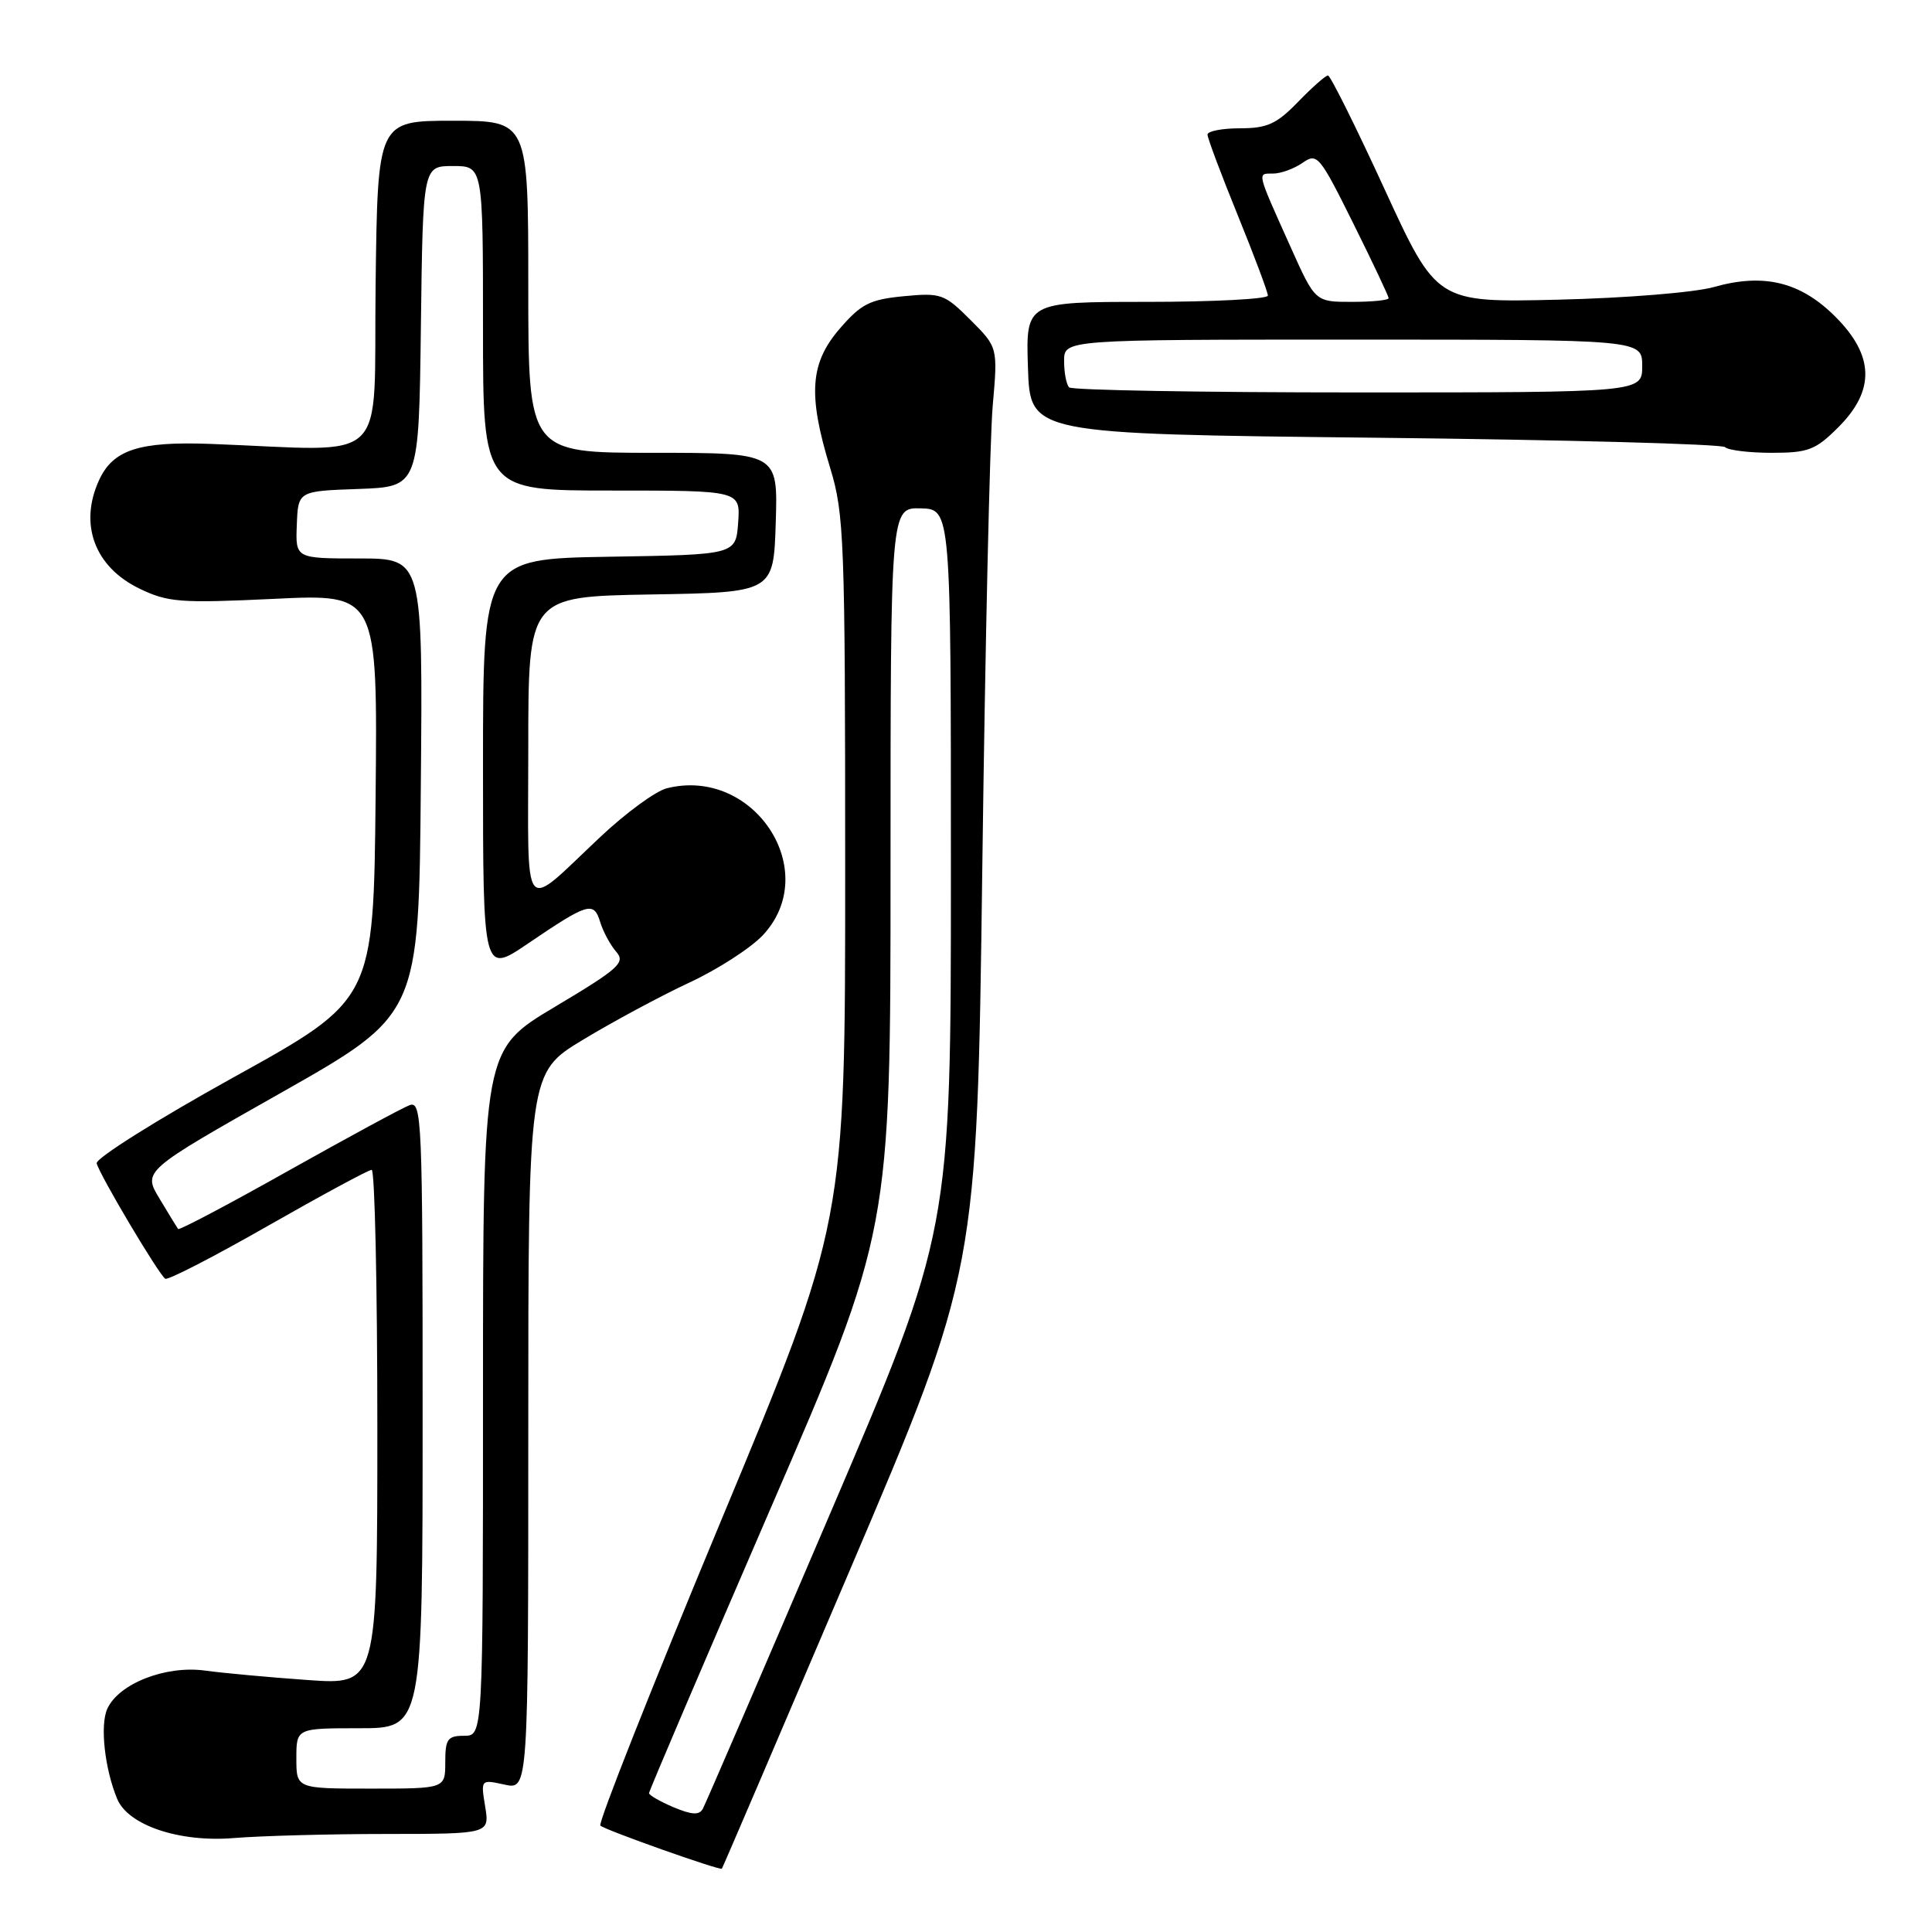 <?xml version="1.0" encoding="UTF-8" standalone="no"?>
<!DOCTYPE svg PUBLIC "-//W3C//DTD SVG 1.1//EN" "http://www.w3.org/Graphics/SVG/1.1/DTD/svg11.dtd" >
<svg xmlns="http://www.w3.org/2000/svg" xmlns:xlink="http://www.w3.org/1999/xlink" version="1.1" viewBox="0 0 256 256">
 <g >
 <path fill="currentColor"
d=" M 112.63 208.00 C 129.46 168.50 129.46 168.50 130.16 115.00 C 130.54 85.58 131.16 58.02 131.54 53.76 C 132.22 46.02 132.22 46.02 128.58 42.38 C 125.14 38.94 124.68 38.78 119.75 39.25 C 115.27 39.68 114.10 40.27 111.28 43.54 C 107.32 48.12 107.03 52.29 110.00 62.00 C 111.86 68.09 111.99 71.48 111.99 115.25 C 112.00 162.00 112.00 162.00 95.48 201.65 C 86.40 223.46 79.23 241.57 79.55 241.90 C 80.10 242.46 95.32 247.86 95.65 247.61 C 95.73 247.55 103.37 229.72 112.63 208.00 Z  M 51.19 243.01 C 64.87 243.00 64.87 243.00 64.29 239.39 C 63.70 235.78 63.70 235.78 66.85 236.47 C 70.00 237.16 70.00 237.16 70.00 189.65 C 70.00 142.15 70.00 142.15 77.25 137.77 C 81.24 135.36 87.58 131.95 91.34 130.20 C 95.10 128.45 99.49 125.62 101.09 123.91 C 109.00 115.44 99.92 101.55 88.36 104.45 C 86.90 104.81 82.96 107.69 79.61 110.84 C 68.96 120.83 70.00 122.10 70.00 99.15 C 70.00 79.05 70.00 79.05 86.25 78.77 C 102.50 78.50 102.50 78.50 102.79 69.25 C 103.08 60.00 103.08 60.00 86.54 60.00 C 70.00 60.00 70.00 60.00 70.00 38.00 C 70.00 16.00 70.00 16.00 60.02 16.00 C 50.04 16.00 50.04 16.00 49.77 37.75 C 49.47 62.19 52.03 59.72 27.91 58.82 C 18.41 58.47 14.96 59.59 13.11 63.66 C 10.45 69.50 12.55 75.12 18.47 77.99 C 22.27 79.82 23.85 79.94 36.33 79.35 C 50.03 78.69 50.03 78.69 49.77 105.58 C 49.50 132.48 49.50 132.48 31.00 142.72 C 20.82 148.36 12.64 153.50 12.81 154.15 C 13.21 155.72 21.06 168.92 21.90 169.44 C 22.25 169.66 28.38 166.50 35.52 162.42 C 42.66 158.35 48.84 155.01 49.25 155.01 C 49.66 155.00 50.00 170.36 50.00 189.14 C 50.00 223.27 50.00 223.27 40.75 222.61 C 35.66 222.25 29.55 221.69 27.16 221.36 C 21.95 220.65 15.74 223.08 14.22 226.42 C 13.23 228.58 13.87 234.38 15.53 238.37 C 16.99 241.87 23.78 244.15 31.00 243.55 C 34.58 243.26 43.66 243.01 51.19 243.01 Z  M 243.60 56.60 C 248.48 51.72 248.35 47.12 243.20 41.97 C 238.59 37.35 233.72 36.16 227.11 38.03 C 224.54 38.76 215.38 39.50 206.44 39.71 C 190.37 40.09 190.37 40.09 183.45 25.04 C 179.65 16.77 176.28 10.00 175.96 10.00 C 175.65 10.00 173.87 11.57 172.00 13.50 C 169.16 16.43 167.91 17.00 164.30 17.00 C 161.94 17.00 160.00 17.38 160.00 17.83 C 160.00 18.29 161.80 23.09 164.00 28.50 C 166.20 33.91 168.00 38.71 168.00 39.17 C 168.00 39.62 160.78 40.00 151.96 40.00 C 135.92 40.00 135.92 40.00 136.21 48.75 C 136.50 57.50 136.50 57.50 182.17 58.00 C 207.28 58.27 228.17 58.84 228.58 59.25 C 229.00 59.66 231.78 60.00 234.77 60.00 C 239.61 60.00 240.57 59.63 243.60 56.60 Z  M 89.25 239.47 C 87.46 238.71 86.00 237.87 86.00 237.60 C 86.00 237.32 93.20 220.46 102.00 200.12 C 118.00 163.15 118.00 163.15 118.00 115.20 C 118.00 67.26 118.00 67.26 122.00 67.36 C 126.00 67.47 126.00 67.47 126.00 115.31 C 126.00 163.15 126.00 163.15 109.88 200.83 C 101.02 221.55 93.48 239.03 93.13 239.67 C 92.66 240.54 91.69 240.49 89.25 239.47 Z  M 39.27 233.00 C 39.27 229.00 39.27 229.00 47.64 229.00 C 56.00 229.00 56.00 229.00 56.00 187.39 C 56.00 148.18 55.90 145.82 54.25 146.45 C 53.29 146.81 46.06 150.73 38.18 155.15 C 30.31 159.58 23.75 163.04 23.60 162.85 C 23.46 162.66 22.35 160.85 21.14 158.83 C 18.93 155.16 18.93 155.16 37.22 144.81 C 55.50 134.46 55.50 134.46 55.76 104.23 C 56.03 74.00 56.03 74.00 47.59 74.00 C 39.15 74.00 39.15 74.00 39.33 69.54 C 39.50 65.07 39.50 65.07 47.50 64.79 C 55.50 64.50 55.50 64.50 55.77 43.25 C 56.04 22.00 56.04 22.00 60.02 22.00 C 64.00 22.00 64.00 22.00 64.00 43.50 C 64.00 65.00 64.00 65.00 81.06 65.00 C 98.11 65.00 98.11 65.00 97.81 69.25 C 97.50 73.50 97.50 73.50 80.75 73.77 C 64.00 74.05 64.00 74.05 64.00 101.56 C 64.00 129.07 64.00 129.07 69.98 125.01 C 77.94 119.61 78.68 119.39 79.53 122.18 C 79.92 123.45 80.87 125.22 81.65 126.11 C 82.91 127.55 82.04 128.33 73.53 133.41 C 64.00 139.09 64.00 139.09 64.00 184.55 C 64.00 230.00 64.00 230.00 61.50 230.00 C 59.31 230.00 59.00 230.43 59.00 233.50 C 59.00 237.00 59.00 237.00 49.14 237.00 C 39.27 237.00 39.27 237.00 39.27 233.00 Z  M 141.67 51.33 C 141.30 50.97 141.00 49.39 141.00 47.83 C 141.00 45.00 141.00 45.00 179.30 45.00 C 217.60 45.00 217.60 45.00 217.60 48.50 C 217.60 52.00 217.60 52.00 179.97 52.00 C 159.27 52.00 142.03 51.70 141.67 51.33 Z  M 171.02 32.75 C 166.47 22.62 166.56 23.00 168.67 23.00 C 169.71 23.00 171.47 22.36 172.59 21.58 C 174.53 20.22 174.84 20.59 179.31 29.59 C 181.89 34.78 184.00 39.25 184.00 39.51 C 184.00 39.78 181.81 40.00 179.13 40.00 C 174.27 40.00 174.27 40.00 171.02 32.75 Z "/>
</g>
</svg>